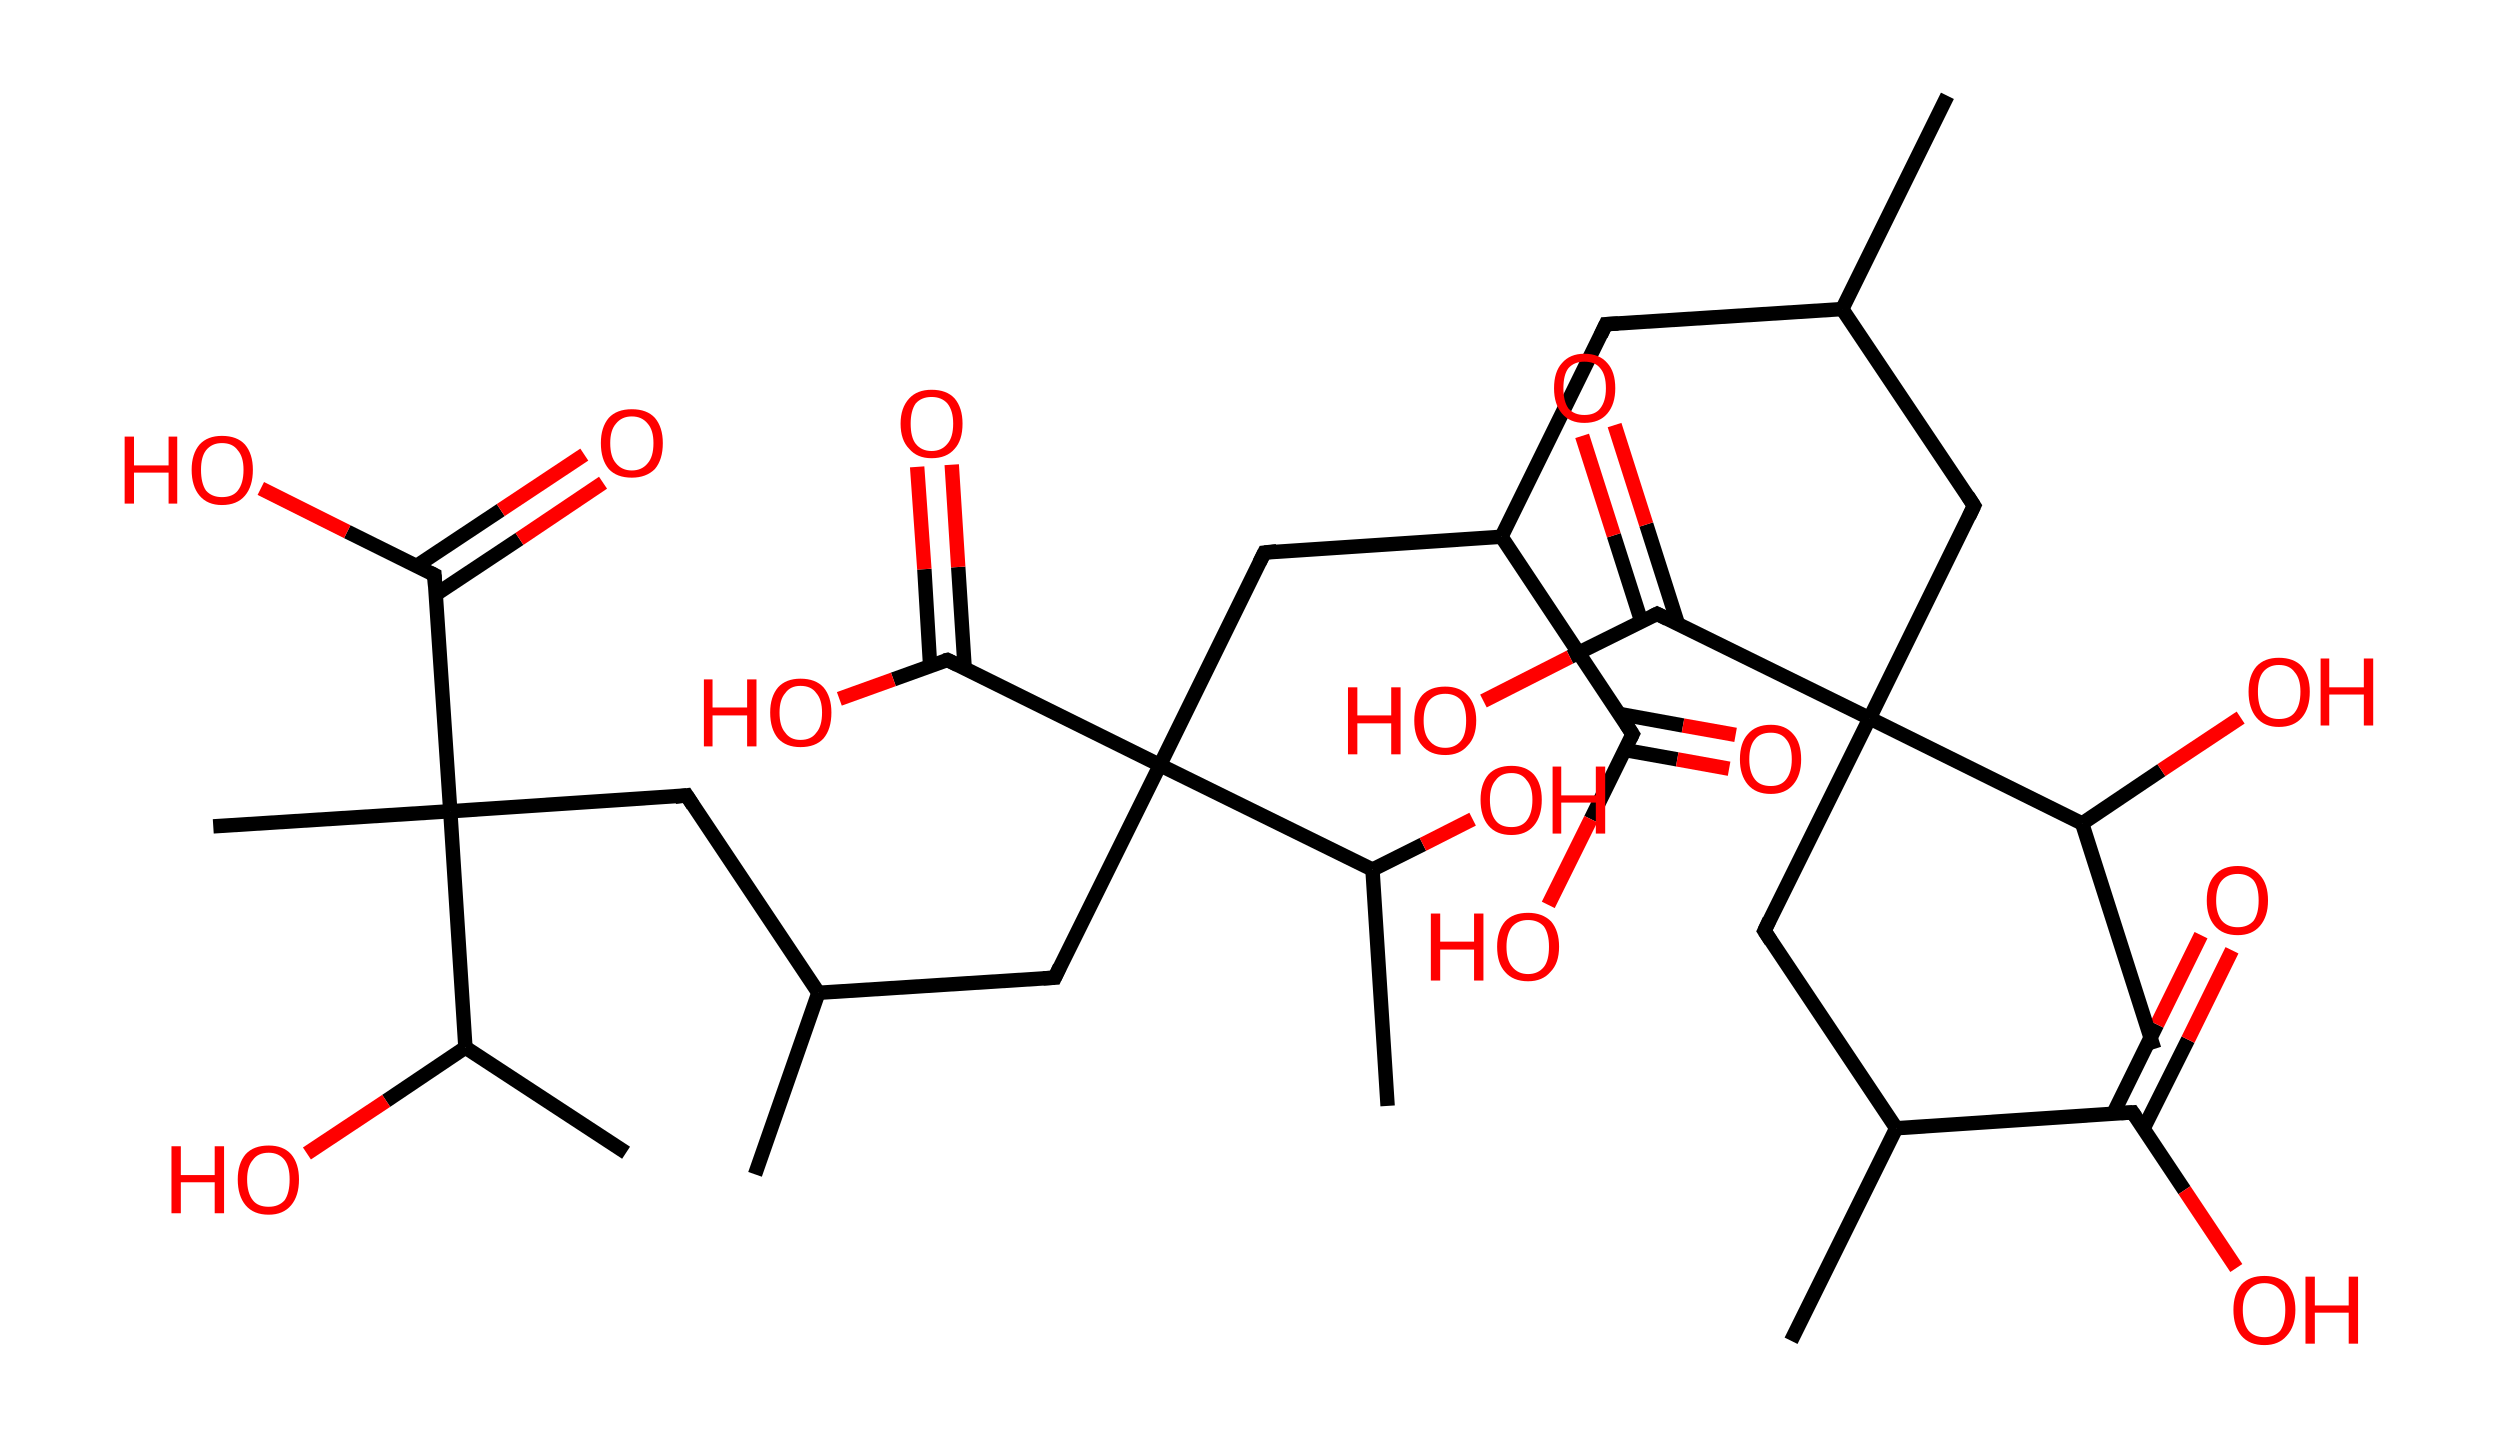 <?xml version='1.0' encoding='ASCII' standalone='yes'?>
<svg xmlns="http://www.w3.org/2000/svg" xmlns:rdkit="http://www.rdkit.org/xml" xmlns:xlink="http://www.w3.org/1999/xlink" version="1.1" baseProfile="full" xml:space="preserve" width="347px" height="200px" viewBox="0 0 347 200">
<!-- END OF HEADER -->
<rect style="opacity:1.0;fill:#FFFFFF;stroke:none" width="347.0" height="200.0" x="0.0" y="0.0"> </rect>
<path class="bond-0 atom-0 atom-1" d="M 270.3,13.3 L 255.7,42.9" style="fill:none;fill-rule:evenodd;stroke:#000000;stroke-width:2.0px;stroke-linecap:butt;stroke-linejoin:miter;stroke-opacity:1"/>
<path class="bond-1 atom-1 atom-2" d="M 255.7,42.9 L 222.9,45.0" style="fill:none;fill-rule:evenodd;stroke:#000000;stroke-width:2.0px;stroke-linecap:butt;stroke-linejoin:miter;stroke-opacity:1"/>
<path class="bond-2 atom-2 atom-3" d="M 222.9,45.0 L 208.4,74.5" style="fill:none;fill-rule:evenodd;stroke:#000000;stroke-width:2.0px;stroke-linecap:butt;stroke-linejoin:miter;stroke-opacity:1"/>
<path class="bond-3 atom-3 atom-4" d="M 208.4,74.5 L 175.5,76.7" style="fill:none;fill-rule:evenodd;stroke:#000000;stroke-width:2.0px;stroke-linecap:butt;stroke-linejoin:miter;stroke-opacity:1"/>
<path class="bond-4 atom-4 atom-5" d="M 175.5,76.7 L 161.0,106.2" style="fill:none;fill-rule:evenodd;stroke:#000000;stroke-width:2.0px;stroke-linecap:butt;stroke-linejoin:miter;stroke-opacity:1"/>
<path class="bond-5 atom-5 atom-6" d="M 161.0,106.2 L 146.4,135.7" style="fill:none;fill-rule:evenodd;stroke:#000000;stroke-width:2.0px;stroke-linecap:butt;stroke-linejoin:miter;stroke-opacity:1"/>
<path class="bond-6 atom-6 atom-7" d="M 146.4,135.7 L 113.6,137.8" style="fill:none;fill-rule:evenodd;stroke:#000000;stroke-width:2.0px;stroke-linecap:butt;stroke-linejoin:miter;stroke-opacity:1"/>
<path class="bond-7 atom-7 atom-8" d="M 113.6,137.8 L 104.8,163.0" style="fill:none;fill-rule:evenodd;stroke:#000000;stroke-width:2.0px;stroke-linecap:butt;stroke-linejoin:miter;stroke-opacity:1"/>
<path class="bond-8 atom-7 atom-9" d="M 113.6,137.8 L 95.3,110.4" style="fill:none;fill-rule:evenodd;stroke:#000000;stroke-width:2.0px;stroke-linecap:butt;stroke-linejoin:miter;stroke-opacity:1"/>
<path class="bond-9 atom-9 atom-10" d="M 95.3,110.4 L 62.5,112.6" style="fill:none;fill-rule:evenodd;stroke:#000000;stroke-width:2.0px;stroke-linecap:butt;stroke-linejoin:miter;stroke-opacity:1"/>
<path class="bond-10 atom-10 atom-11" d="M 62.5,112.6 L 29.6,114.7" style="fill:none;fill-rule:evenodd;stroke:#000000;stroke-width:2.0px;stroke-linecap:butt;stroke-linejoin:miter;stroke-opacity:1"/>
<path class="bond-11 atom-10 atom-12" d="M 62.5,112.6 L 60.3,79.8" style="fill:none;fill-rule:evenodd;stroke:#000000;stroke-width:2.0px;stroke-linecap:butt;stroke-linejoin:miter;stroke-opacity:1"/>
<path class="bond-12 atom-12 atom-13" d="M 60.5,82.5 L 72.1,74.8" style="fill:none;fill-rule:evenodd;stroke:#000000;stroke-width:2.0px;stroke-linecap:butt;stroke-linejoin:miter;stroke-opacity:1"/>
<path class="bond-12 atom-12 atom-13" d="M 72.1,74.8 L 83.7,67.0" style="fill:none;fill-rule:evenodd;stroke:#FF0000;stroke-width:2.0px;stroke-linecap:butt;stroke-linejoin:miter;stroke-opacity:1"/>
<path class="bond-12 atom-12 atom-13" d="M 57.9,78.5 L 69.5,70.8" style="fill:none;fill-rule:evenodd;stroke:#000000;stroke-width:2.0px;stroke-linecap:butt;stroke-linejoin:miter;stroke-opacity:1"/>
<path class="bond-12 atom-12 atom-13" d="M 69.5,70.8 L 81.1,63.1" style="fill:none;fill-rule:evenodd;stroke:#FF0000;stroke-width:2.0px;stroke-linecap:butt;stroke-linejoin:miter;stroke-opacity:1"/>
<path class="bond-13 atom-12 atom-14" d="M 60.3,79.8 L 48.2,73.8" style="fill:none;fill-rule:evenodd;stroke:#000000;stroke-width:2.0px;stroke-linecap:butt;stroke-linejoin:miter;stroke-opacity:1"/>
<path class="bond-13 atom-12 atom-14" d="M 48.2,73.8 L 36.2,67.8" style="fill:none;fill-rule:evenodd;stroke:#FF0000;stroke-width:2.0px;stroke-linecap:butt;stroke-linejoin:miter;stroke-opacity:1"/>
<path class="bond-14 atom-10 atom-15" d="M 62.5,112.6 L 64.6,145.4" style="fill:none;fill-rule:evenodd;stroke:#000000;stroke-width:2.0px;stroke-linecap:butt;stroke-linejoin:miter;stroke-opacity:1"/>
<path class="bond-15 atom-15 atom-16" d="M 64.6,145.4 L 86.9,160.0" style="fill:none;fill-rule:evenodd;stroke:#000000;stroke-width:2.0px;stroke-linecap:butt;stroke-linejoin:miter;stroke-opacity:1"/>
<path class="bond-16 atom-15 atom-17" d="M 64.6,145.4 L 53.6,152.8" style="fill:none;fill-rule:evenodd;stroke:#000000;stroke-width:2.0px;stroke-linecap:butt;stroke-linejoin:miter;stroke-opacity:1"/>
<path class="bond-16 atom-15 atom-17" d="M 53.6,152.8 L 42.6,160.1" style="fill:none;fill-rule:evenodd;stroke:#FF0000;stroke-width:2.0px;stroke-linecap:butt;stroke-linejoin:miter;stroke-opacity:1"/>
<path class="bond-17 atom-5 atom-18" d="M 161.0,106.2 L 131.5,91.6" style="fill:none;fill-rule:evenodd;stroke:#000000;stroke-width:2.0px;stroke-linecap:butt;stroke-linejoin:miter;stroke-opacity:1"/>
<path class="bond-18 atom-18 atom-19" d="M 133.9,92.8 L 133.0,78.7" style="fill:none;fill-rule:evenodd;stroke:#000000;stroke-width:2.0px;stroke-linecap:butt;stroke-linejoin:miter;stroke-opacity:1"/>
<path class="bond-18 atom-18 atom-19" d="M 133.0,78.7 L 132.1,64.5" style="fill:none;fill-rule:evenodd;stroke:#FF0000;stroke-width:2.0px;stroke-linecap:butt;stroke-linejoin:miter;stroke-opacity:1"/>
<path class="bond-18 atom-18 atom-19" d="M 129.1,92.4 L 128.3,79.0" style="fill:none;fill-rule:evenodd;stroke:#000000;stroke-width:2.0px;stroke-linecap:butt;stroke-linejoin:miter;stroke-opacity:1"/>
<path class="bond-18 atom-18 atom-19" d="M 128.3,79.0 L 127.3,64.8" style="fill:none;fill-rule:evenodd;stroke:#FF0000;stroke-width:2.0px;stroke-linecap:butt;stroke-linejoin:miter;stroke-opacity:1"/>
<path class="bond-19 atom-18 atom-20" d="M 131.5,91.6 L 124.0,94.3" style="fill:none;fill-rule:evenodd;stroke:#000000;stroke-width:2.0px;stroke-linecap:butt;stroke-linejoin:miter;stroke-opacity:1"/>
<path class="bond-19 atom-18 atom-20" d="M 124.0,94.3 L 116.5,97.0" style="fill:none;fill-rule:evenodd;stroke:#FF0000;stroke-width:2.0px;stroke-linecap:butt;stroke-linejoin:miter;stroke-opacity:1"/>
<path class="bond-20 atom-5 atom-21" d="M 161.0,106.2 L 190.5,120.7" style="fill:none;fill-rule:evenodd;stroke:#000000;stroke-width:2.0px;stroke-linecap:butt;stroke-linejoin:miter;stroke-opacity:1"/>
<path class="bond-21 atom-21 atom-22" d="M 190.5,120.7 L 192.6,153.5" style="fill:none;fill-rule:evenodd;stroke:#000000;stroke-width:2.0px;stroke-linecap:butt;stroke-linejoin:miter;stroke-opacity:1"/>
<path class="bond-22 atom-21 atom-23" d="M 190.5,120.7 L 197.5,117.2" style="fill:none;fill-rule:evenodd;stroke:#000000;stroke-width:2.0px;stroke-linecap:butt;stroke-linejoin:miter;stroke-opacity:1"/>
<path class="bond-22 atom-21 atom-23" d="M 197.5,117.2 L 204.4,113.7" style="fill:none;fill-rule:evenodd;stroke:#FF0000;stroke-width:2.0px;stroke-linecap:butt;stroke-linejoin:miter;stroke-opacity:1"/>
<path class="bond-23 atom-3 atom-24" d="M 208.4,74.5 L 226.6,101.9" style="fill:none;fill-rule:evenodd;stroke:#000000;stroke-width:2.0px;stroke-linecap:butt;stroke-linejoin:miter;stroke-opacity:1"/>
<path class="bond-24 atom-24 atom-25" d="M 225.5,104.1 L 232.8,105.4" style="fill:none;fill-rule:evenodd;stroke:#000000;stroke-width:2.0px;stroke-linecap:butt;stroke-linejoin:miter;stroke-opacity:1"/>
<path class="bond-24 atom-24 atom-25" d="M 232.8,105.4 L 240.0,106.7" style="fill:none;fill-rule:evenodd;stroke:#FF0000;stroke-width:2.0px;stroke-linecap:butt;stroke-linejoin:miter;stroke-opacity:1"/>
<path class="bond-24 atom-24 atom-25" d="M 224.8,99.1 L 233.6,100.7" style="fill:none;fill-rule:evenodd;stroke:#000000;stroke-width:2.0px;stroke-linecap:butt;stroke-linejoin:miter;stroke-opacity:1"/>
<path class="bond-24 atom-24 atom-25" d="M 233.6,100.7 L 240.9,102.0" style="fill:none;fill-rule:evenodd;stroke:#FF0000;stroke-width:2.0px;stroke-linecap:butt;stroke-linejoin:miter;stroke-opacity:1"/>
<path class="bond-25 atom-24 atom-26" d="M 226.6,101.9 L 220.8,113.7" style="fill:none;fill-rule:evenodd;stroke:#000000;stroke-width:2.0px;stroke-linecap:butt;stroke-linejoin:miter;stroke-opacity:1"/>
<path class="bond-25 atom-24 atom-26" d="M 220.8,113.7 L 214.9,125.6" style="fill:none;fill-rule:evenodd;stroke:#FF0000;stroke-width:2.0px;stroke-linecap:butt;stroke-linejoin:miter;stroke-opacity:1"/>
<path class="bond-26 atom-1 atom-27" d="M 255.7,42.9 L 274.0,70.2" style="fill:none;fill-rule:evenodd;stroke:#000000;stroke-width:2.0px;stroke-linecap:butt;stroke-linejoin:miter;stroke-opacity:1"/>
<path class="bond-27 atom-27 atom-28" d="M 274.0,70.2 L 259.5,99.7" style="fill:none;fill-rule:evenodd;stroke:#000000;stroke-width:2.0px;stroke-linecap:butt;stroke-linejoin:miter;stroke-opacity:1"/>
<path class="bond-28 atom-28 atom-29" d="M 259.5,99.7 L 244.9,129.2" style="fill:none;fill-rule:evenodd;stroke:#000000;stroke-width:2.0px;stroke-linecap:butt;stroke-linejoin:miter;stroke-opacity:1"/>
<path class="bond-29 atom-29 atom-30" d="M 244.9,129.2 L 263.2,156.6" style="fill:none;fill-rule:evenodd;stroke:#000000;stroke-width:2.0px;stroke-linecap:butt;stroke-linejoin:miter;stroke-opacity:1"/>
<path class="bond-30 atom-30 atom-31" d="M 263.2,156.6 L 248.6,186.1" style="fill:none;fill-rule:evenodd;stroke:#000000;stroke-width:2.0px;stroke-linecap:butt;stroke-linejoin:miter;stroke-opacity:1"/>
<path class="bond-31 atom-30 atom-32" d="M 263.2,156.6 L 296.0,154.4" style="fill:none;fill-rule:evenodd;stroke:#000000;stroke-width:2.0px;stroke-linecap:butt;stroke-linejoin:miter;stroke-opacity:1"/>
<path class="bond-32 atom-32 atom-33" d="M 297.5,156.7 L 303.7,144.3" style="fill:none;fill-rule:evenodd;stroke:#000000;stroke-width:2.0px;stroke-linecap:butt;stroke-linejoin:miter;stroke-opacity:1"/>
<path class="bond-32 atom-32 atom-33" d="M 303.7,144.3 L 309.8,131.9" style="fill:none;fill-rule:evenodd;stroke:#FF0000;stroke-width:2.0px;stroke-linecap:butt;stroke-linejoin:miter;stroke-opacity:1"/>
<path class="bond-32 atom-32 atom-33" d="M 293.3,154.6 L 299.4,142.2" style="fill:none;fill-rule:evenodd;stroke:#000000;stroke-width:2.0px;stroke-linecap:butt;stroke-linejoin:miter;stroke-opacity:1"/>
<path class="bond-32 atom-32 atom-33" d="M 299.4,142.2 L 305.5,129.8" style="fill:none;fill-rule:evenodd;stroke:#FF0000;stroke-width:2.0px;stroke-linecap:butt;stroke-linejoin:miter;stroke-opacity:1"/>
<path class="bond-33 atom-32 atom-34" d="M 296.0,154.4 L 303.2,165.2" style="fill:none;fill-rule:evenodd;stroke:#000000;stroke-width:2.0px;stroke-linecap:butt;stroke-linejoin:miter;stroke-opacity:1"/>
<path class="bond-33 atom-32 atom-34" d="M 303.2,165.2 L 310.4,176.0" style="fill:none;fill-rule:evenodd;stroke:#FF0000;stroke-width:2.0px;stroke-linecap:butt;stroke-linejoin:miter;stroke-opacity:1"/>
<path class="bond-34 atom-28 atom-35" d="M 259.5,99.7 L 230.0,85.2" style="fill:none;fill-rule:evenodd;stroke:#000000;stroke-width:2.0px;stroke-linecap:butt;stroke-linejoin:miter;stroke-opacity:1"/>
<path class="bond-35 atom-35 atom-36" d="M 232.9,86.6 L 228.5,72.8" style="fill:none;fill-rule:evenodd;stroke:#000000;stroke-width:2.0px;stroke-linecap:butt;stroke-linejoin:miter;stroke-opacity:1"/>
<path class="bond-35 atom-35 atom-36" d="M 228.5,72.8 L 224.1,59.0" style="fill:none;fill-rule:evenodd;stroke:#FF0000;stroke-width:2.0px;stroke-linecap:butt;stroke-linejoin:miter;stroke-opacity:1"/>
<path class="bond-35 atom-35 atom-36" d="M 227.8,86.2 L 224.0,74.3" style="fill:none;fill-rule:evenodd;stroke:#000000;stroke-width:2.0px;stroke-linecap:butt;stroke-linejoin:miter;stroke-opacity:1"/>
<path class="bond-35 atom-35 atom-36" d="M 224.0,74.3 L 219.6,60.5" style="fill:none;fill-rule:evenodd;stroke:#FF0000;stroke-width:2.0px;stroke-linecap:butt;stroke-linejoin:miter;stroke-opacity:1"/>
<path class="bond-36 atom-35 atom-37" d="M 230.0,85.2 L 217.9,91.2" style="fill:none;fill-rule:evenodd;stroke:#000000;stroke-width:2.0px;stroke-linecap:butt;stroke-linejoin:miter;stroke-opacity:1"/>
<path class="bond-36 atom-35 atom-37" d="M 217.9,91.2 L 205.9,97.3" style="fill:none;fill-rule:evenodd;stroke:#FF0000;stroke-width:2.0px;stroke-linecap:butt;stroke-linejoin:miter;stroke-opacity:1"/>
<path class="bond-37 atom-28 atom-38" d="M 259.5,99.7 L 289.0,114.3" style="fill:none;fill-rule:evenodd;stroke:#000000;stroke-width:2.0px;stroke-linecap:butt;stroke-linejoin:miter;stroke-opacity:1"/>
<path class="bond-38 atom-38 atom-39" d="M 289.0,114.3 L 299.0,145.6" style="fill:none;fill-rule:evenodd;stroke:#000000;stroke-width:2.0px;stroke-linecap:butt;stroke-linejoin:miter;stroke-opacity:1"/>
<path class="bond-39 atom-38 atom-40" d="M 289.0,114.3 L 300.0,106.9" style="fill:none;fill-rule:evenodd;stroke:#000000;stroke-width:2.0px;stroke-linecap:butt;stroke-linejoin:miter;stroke-opacity:1"/>
<path class="bond-39 atom-38 atom-40" d="M 300.0,106.9 L 311.0,99.6" style="fill:none;fill-rule:evenodd;stroke:#FF0000;stroke-width:2.0px;stroke-linecap:butt;stroke-linejoin:miter;stroke-opacity:1"/>
<path d="M 224.6,44.9 L 222.9,45.0 L 222.2,46.5" style="fill:none;stroke:#000000;stroke-width:2.0px;stroke-linecap:butt;stroke-linejoin:miter;stroke-opacity:1;"/>
<path d="M 177.2,76.5 L 175.5,76.7 L 174.8,78.1" style="fill:none;stroke:#000000;stroke-width:2.0px;stroke-linecap:butt;stroke-linejoin:miter;stroke-opacity:1;"/>
<path d="M 147.1,134.2 L 146.4,135.7 L 144.8,135.8" style="fill:none;stroke:#000000;stroke-width:2.0px;stroke-linecap:butt;stroke-linejoin:miter;stroke-opacity:1;"/>
<path d="M 96.2,111.8 L 95.3,110.4 L 93.7,110.6" style="fill:none;stroke:#000000;stroke-width:2.0px;stroke-linecap:butt;stroke-linejoin:miter;stroke-opacity:1;"/>
<path d="M 60.4,81.4 L 60.3,79.8 L 59.7,79.5" style="fill:none;stroke:#000000;stroke-width:2.0px;stroke-linecap:butt;stroke-linejoin:miter;stroke-opacity:1;"/>
<path d="M 132.9,92.3 L 131.5,91.6 L 131.1,91.7" style="fill:none;stroke:#000000;stroke-width:2.0px;stroke-linecap:butt;stroke-linejoin:miter;stroke-opacity:1;"/>
<path d="M 225.7,100.5 L 226.6,101.9 L 226.3,102.5" style="fill:none;stroke:#000000;stroke-width:2.0px;stroke-linecap:butt;stroke-linejoin:miter;stroke-opacity:1;"/>
<path d="M 273.1,68.8 L 274.0,70.2 L 273.3,71.7" style="fill:none;stroke:#000000;stroke-width:2.0px;stroke-linecap:butt;stroke-linejoin:miter;stroke-opacity:1;"/>
<path d="M 245.6,127.7 L 244.9,129.2 L 245.8,130.6" style="fill:none;stroke:#000000;stroke-width:2.0px;stroke-linecap:butt;stroke-linejoin:miter;stroke-opacity:1;"/>
<path d="M 294.4,154.5 L 296.0,154.4 L 296.4,155.0" style="fill:none;stroke:#000000;stroke-width:2.0px;stroke-linecap:butt;stroke-linejoin:miter;stroke-opacity:1;"/>
<path d="M 231.4,85.9 L 230.0,85.2 L 229.4,85.5" style="fill:none;stroke:#000000;stroke-width:2.0px;stroke-linecap:butt;stroke-linejoin:miter;stroke-opacity:1;"/>
<path class="atom-13" d="M 83.4 61.5 Q 83.4 59.3, 84.5 58.0 Q 85.6 56.8, 87.7 56.8 Q 89.8 56.8, 90.9 58.0 Q 92.0 59.3, 92.0 61.5 Q 92.0 63.8, 90.9 65.1 Q 89.7 66.3, 87.7 66.3 Q 85.6 66.3, 84.5 65.1 Q 83.4 63.8, 83.4 61.5 M 87.7 65.3 Q 89.1 65.3, 89.9 64.3 Q 90.7 63.4, 90.7 61.5 Q 90.7 59.7, 89.9 58.8 Q 89.1 57.8, 87.7 57.8 Q 86.3 57.8, 85.5 58.8 Q 84.7 59.7, 84.7 61.5 Q 84.7 63.4, 85.5 64.3 Q 86.3 65.3, 87.7 65.3 " fill="#FF0000"/>
<path class="atom-14" d="M 17.3 60.6 L 18.6 60.6 L 18.6 64.6 L 23.4 64.6 L 23.4 60.6 L 24.6 60.6 L 24.6 69.9 L 23.4 69.9 L 23.4 65.6 L 18.6 65.6 L 18.6 69.9 L 17.3 69.9 L 17.3 60.6 " fill="#FF0000"/>
<path class="atom-14" d="M 26.6 65.2 Q 26.6 63.0, 27.7 61.7 Q 28.8 60.5, 30.8 60.5 Q 32.9 60.5, 34.0 61.7 Q 35.1 63.0, 35.1 65.2 Q 35.1 67.5, 34.0 68.8 Q 32.9 70.1, 30.8 70.1 Q 28.8 70.1, 27.7 68.8 Q 26.6 67.5, 26.6 65.2 M 30.8 69.0 Q 32.3 69.0, 33.0 68.1 Q 33.8 67.1, 33.8 65.2 Q 33.8 63.4, 33.0 62.5 Q 32.3 61.5, 30.8 61.5 Q 29.4 61.5, 28.6 62.5 Q 27.9 63.4, 27.9 65.2 Q 27.9 67.1, 28.6 68.1 Q 29.4 69.0, 30.8 69.0 " fill="#FF0000"/>
<path class="atom-17" d="M 23.8 159.1 L 25.1 159.1 L 25.1 163.1 L 29.8 163.1 L 29.8 159.1 L 31.1 159.1 L 31.1 168.4 L 29.8 168.4 L 29.8 164.1 L 25.1 164.1 L 25.1 168.4 L 23.8 168.4 L 23.8 159.1 " fill="#FF0000"/>
<path class="atom-17" d="M 33.0 163.7 Q 33.0 161.5, 34.1 160.2 Q 35.2 159.0, 37.3 159.0 Q 39.3 159.0, 40.4 160.2 Q 41.5 161.5, 41.5 163.7 Q 41.5 166.0, 40.4 167.3 Q 39.3 168.6, 37.3 168.6 Q 35.2 168.6, 34.1 167.3 Q 33.0 166.0, 33.0 163.7 M 37.3 167.5 Q 38.7 167.5, 39.5 166.6 Q 40.2 165.6, 40.2 163.7 Q 40.2 161.9, 39.5 161.0 Q 38.7 160.0, 37.3 160.0 Q 35.8 160.0, 35.1 161.0 Q 34.3 161.9, 34.3 163.7 Q 34.3 165.6, 35.1 166.6 Q 35.8 167.5, 37.3 167.5 " fill="#FF0000"/>
<path class="atom-19" d="M 125.0 58.8 Q 125.0 56.6, 126.2 55.3 Q 127.3 54.1, 129.3 54.1 Q 131.4 54.1, 132.5 55.3 Q 133.6 56.6, 133.6 58.8 Q 133.6 61.1, 132.5 62.3 Q 131.4 63.6, 129.3 63.6 Q 127.3 63.6, 126.2 62.3 Q 125.0 61.1, 125.0 58.8 M 129.3 62.6 Q 130.7 62.6, 131.5 61.6 Q 132.3 60.7, 132.3 58.8 Q 132.3 57.0, 131.5 56.0 Q 130.7 55.1, 129.3 55.1 Q 127.9 55.1, 127.1 56.0 Q 126.4 57.0, 126.4 58.8 Q 126.4 60.7, 127.1 61.6 Q 127.9 62.6, 129.3 62.6 " fill="#FF0000"/>
<path class="atom-20" d="M 97.7 94.3 L 98.9 94.3 L 98.9 98.2 L 103.7 98.2 L 103.7 94.3 L 105.0 94.3 L 105.0 103.6 L 103.7 103.6 L 103.7 99.3 L 98.9 99.3 L 98.9 103.6 L 97.7 103.6 L 97.7 94.3 " fill="#FF0000"/>
<path class="atom-20" d="M 106.9 98.9 Q 106.9 96.7, 108.0 95.4 Q 109.1 94.2, 111.1 94.2 Q 113.2 94.2, 114.3 95.4 Q 115.4 96.7, 115.4 98.9 Q 115.4 101.2, 114.3 102.5 Q 113.2 103.7, 111.1 103.7 Q 109.1 103.7, 108.0 102.5 Q 106.9 101.2, 106.9 98.9 M 111.1 102.7 Q 112.6 102.7, 113.3 101.7 Q 114.1 100.8, 114.1 98.9 Q 114.1 97.1, 113.3 96.2 Q 112.6 95.2, 111.1 95.2 Q 109.7 95.2, 109.0 96.2 Q 108.2 97.1, 108.2 98.9 Q 108.2 100.8, 109.0 101.7 Q 109.7 102.7, 111.1 102.7 " fill="#FF0000"/>
<path class="atom-23" d="M 205.5 111.0 Q 205.5 108.8, 206.6 107.5 Q 207.7 106.3, 209.8 106.3 Q 211.8 106.3, 212.9 107.5 Q 214.0 108.8, 214.0 111.0 Q 214.0 113.3, 212.9 114.6 Q 211.8 115.9, 209.8 115.9 Q 207.7 115.9, 206.6 114.6 Q 205.5 113.3, 205.5 111.0 M 209.8 114.8 Q 211.2 114.8, 211.9 113.9 Q 212.7 112.9, 212.7 111.0 Q 212.7 109.2, 211.9 108.3 Q 211.2 107.3, 209.8 107.3 Q 208.3 107.3, 207.6 108.3 Q 206.8 109.2, 206.8 111.0 Q 206.8 112.9, 207.6 113.9 Q 208.3 114.8, 209.8 114.8 " fill="#FF0000"/>
<path class="atom-23" d="M 215.5 106.4 L 216.7 106.4 L 216.7 110.4 L 221.5 110.4 L 221.5 106.4 L 222.8 106.4 L 222.8 115.7 L 221.5 115.7 L 221.5 111.4 L 216.7 111.4 L 216.7 115.7 L 215.5 115.7 L 215.5 106.4 " fill="#FF0000"/>
<path class="atom-25" d="M 241.5 105.4 Q 241.5 103.1, 242.6 101.9 Q 243.7 100.6, 245.8 100.6 Q 247.8 100.6, 248.9 101.9 Q 250.0 103.1, 250.0 105.4 Q 250.0 107.6, 248.9 108.9 Q 247.8 110.2, 245.8 110.2 Q 243.7 110.2, 242.6 108.9 Q 241.5 107.6, 241.5 105.4 M 245.8 109.1 Q 247.2 109.1, 247.9 108.2 Q 248.7 107.2, 248.7 105.4 Q 248.7 103.5, 247.9 102.6 Q 247.2 101.7, 245.8 101.7 Q 244.3 101.7, 243.6 102.6 Q 242.8 103.5, 242.8 105.4 Q 242.8 107.2, 243.6 108.2 Q 244.3 109.1, 245.8 109.1 " fill="#FF0000"/>
<path class="atom-26" d="M 198.6 126.8 L 199.9 126.8 L 199.9 130.7 L 204.6 130.7 L 204.6 126.8 L 205.9 126.8 L 205.9 136.1 L 204.6 136.1 L 204.6 131.8 L 199.9 131.8 L 199.9 136.1 L 198.6 136.1 L 198.6 126.8 " fill="#FF0000"/>
<path class="atom-26" d="M 207.8 131.4 Q 207.8 129.2, 208.9 127.9 Q 210.0 126.7, 212.1 126.7 Q 214.1 126.7, 215.3 127.9 Q 216.4 129.2, 216.4 131.4 Q 216.4 133.7, 215.2 134.9 Q 214.1 136.2, 212.1 136.2 Q 210.0 136.2, 208.9 134.9 Q 207.8 133.7, 207.8 131.4 M 212.1 135.2 Q 213.5 135.2, 214.3 134.2 Q 215.0 133.3, 215.0 131.4 Q 215.0 129.6, 214.3 128.6 Q 213.5 127.7, 212.1 127.7 Q 210.7 127.7, 209.9 128.6 Q 209.1 129.6, 209.1 131.4 Q 209.1 133.3, 209.9 134.2 Q 210.7 135.2, 212.1 135.2 " fill="#FF0000"/>
<path class="atom-33" d="M 306.3 125.0 Q 306.3 122.7, 307.4 121.5 Q 308.5 120.2, 310.6 120.2 Q 312.6 120.2, 313.7 121.5 Q 314.8 122.7, 314.8 125.0 Q 314.8 127.2, 313.7 128.5 Q 312.6 129.8, 310.6 129.8 Q 308.5 129.8, 307.4 128.5 Q 306.3 127.2, 306.3 125.0 M 310.6 128.7 Q 312.0 128.7, 312.8 127.8 Q 313.5 126.8, 313.5 125.0 Q 313.5 123.1, 312.8 122.2 Q 312.0 121.3, 310.6 121.3 Q 309.2 121.3, 308.4 122.2 Q 307.6 123.1, 307.6 125.0 Q 307.6 126.8, 308.4 127.8 Q 309.2 128.7, 310.6 128.7 " fill="#FF0000"/>
<path class="atom-34" d="M 310.0 181.8 Q 310.0 179.6, 311.1 178.3 Q 312.2 177.1, 314.3 177.1 Q 316.4 177.1, 317.5 178.3 Q 318.6 179.6, 318.6 181.8 Q 318.6 184.1, 317.4 185.4 Q 316.3 186.7, 314.3 186.7 Q 312.2 186.7, 311.1 185.4 Q 310.0 184.1, 310.0 181.8 M 314.3 185.6 Q 315.7 185.6, 316.5 184.7 Q 317.2 183.7, 317.2 181.8 Q 317.2 180.0, 316.5 179.1 Q 315.7 178.1, 314.3 178.1 Q 312.9 178.1, 312.1 179.1 Q 311.3 180.0, 311.3 181.8 Q 311.3 183.7, 312.1 184.7 Q 312.9 185.6, 314.3 185.6 " fill="#FF0000"/>
<path class="atom-34" d="M 320.0 177.2 L 321.3 177.2 L 321.3 181.2 L 326.0 181.2 L 326.0 177.2 L 327.3 177.2 L 327.3 186.5 L 326.0 186.5 L 326.0 182.2 L 321.3 182.2 L 321.3 186.5 L 320.0 186.5 L 320.0 177.2 " fill="#FF0000"/>
<path class="atom-36" d="M 215.7 53.9 Q 215.7 51.6, 216.8 50.4 Q 217.9 49.1, 219.9 49.1 Q 222.0 49.1, 223.1 50.4 Q 224.2 51.6, 224.2 53.9 Q 224.2 56.1, 223.1 57.4 Q 222.0 58.7, 219.9 58.7 Q 217.9 58.7, 216.8 57.4 Q 215.7 56.1, 215.7 53.9 M 219.9 57.6 Q 221.4 57.6, 222.1 56.7 Q 222.9 55.7, 222.9 53.9 Q 222.9 52.0, 222.1 51.1 Q 221.4 50.2, 219.9 50.2 Q 218.5 50.2, 217.7 51.1 Q 217.0 52.0, 217.0 53.9 Q 217.0 55.7, 217.7 56.7 Q 218.5 57.6, 219.9 57.6 " fill="#FF0000"/>
<path class="atom-37" d="M 187.1 95.4 L 188.4 95.4 L 188.4 99.3 L 193.1 99.3 L 193.1 95.4 L 194.4 95.4 L 194.4 104.7 L 193.1 104.7 L 193.1 100.4 L 188.4 100.4 L 188.4 104.7 L 187.1 104.7 L 187.1 95.4 " fill="#FF0000"/>
<path class="atom-37" d="M 196.3 100.0 Q 196.3 97.8, 197.4 96.5 Q 198.5 95.3, 200.6 95.3 Q 202.6 95.3, 203.7 96.5 Q 204.9 97.8, 204.9 100.0 Q 204.9 102.3, 203.7 103.5 Q 202.6 104.8, 200.6 104.8 Q 198.5 104.8, 197.4 103.5 Q 196.3 102.3, 196.3 100.0 M 200.6 103.8 Q 202.0 103.8, 202.8 102.8 Q 203.5 101.9, 203.5 100.0 Q 203.5 98.2, 202.8 97.2 Q 202.0 96.3, 200.6 96.3 Q 199.2 96.3, 198.4 97.2 Q 197.6 98.1, 197.6 100.0 Q 197.6 101.9, 198.4 102.8 Q 199.2 103.8, 200.6 103.8 " fill="#FF0000"/>
<path class="atom-40" d="M 312.1 96.0 Q 312.1 93.8, 313.2 92.5 Q 314.3 91.3, 316.3 91.3 Q 318.4 91.3, 319.5 92.5 Q 320.6 93.8, 320.6 96.0 Q 320.6 98.3, 319.5 99.6 Q 318.4 100.9, 316.3 100.9 Q 314.3 100.9, 313.2 99.6 Q 312.1 98.3, 312.1 96.0 M 316.3 99.8 Q 317.8 99.8, 318.5 98.9 Q 319.3 97.9, 319.3 96.0 Q 319.3 94.2, 318.5 93.3 Q 317.8 92.3, 316.3 92.3 Q 314.9 92.3, 314.1 93.3 Q 313.4 94.2, 313.4 96.0 Q 313.4 97.9, 314.1 98.9 Q 314.9 99.8, 316.3 99.8 " fill="#FF0000"/>
<path class="atom-40" d="M 322.1 91.4 L 323.3 91.4 L 323.3 95.4 L 328.1 95.4 L 328.1 91.4 L 329.4 91.4 L 329.4 100.7 L 328.1 100.7 L 328.1 96.4 L 323.3 96.4 L 323.3 100.7 L 322.1 100.7 L 322.1 91.4 " fill="#FF0000"/>
</svg>
